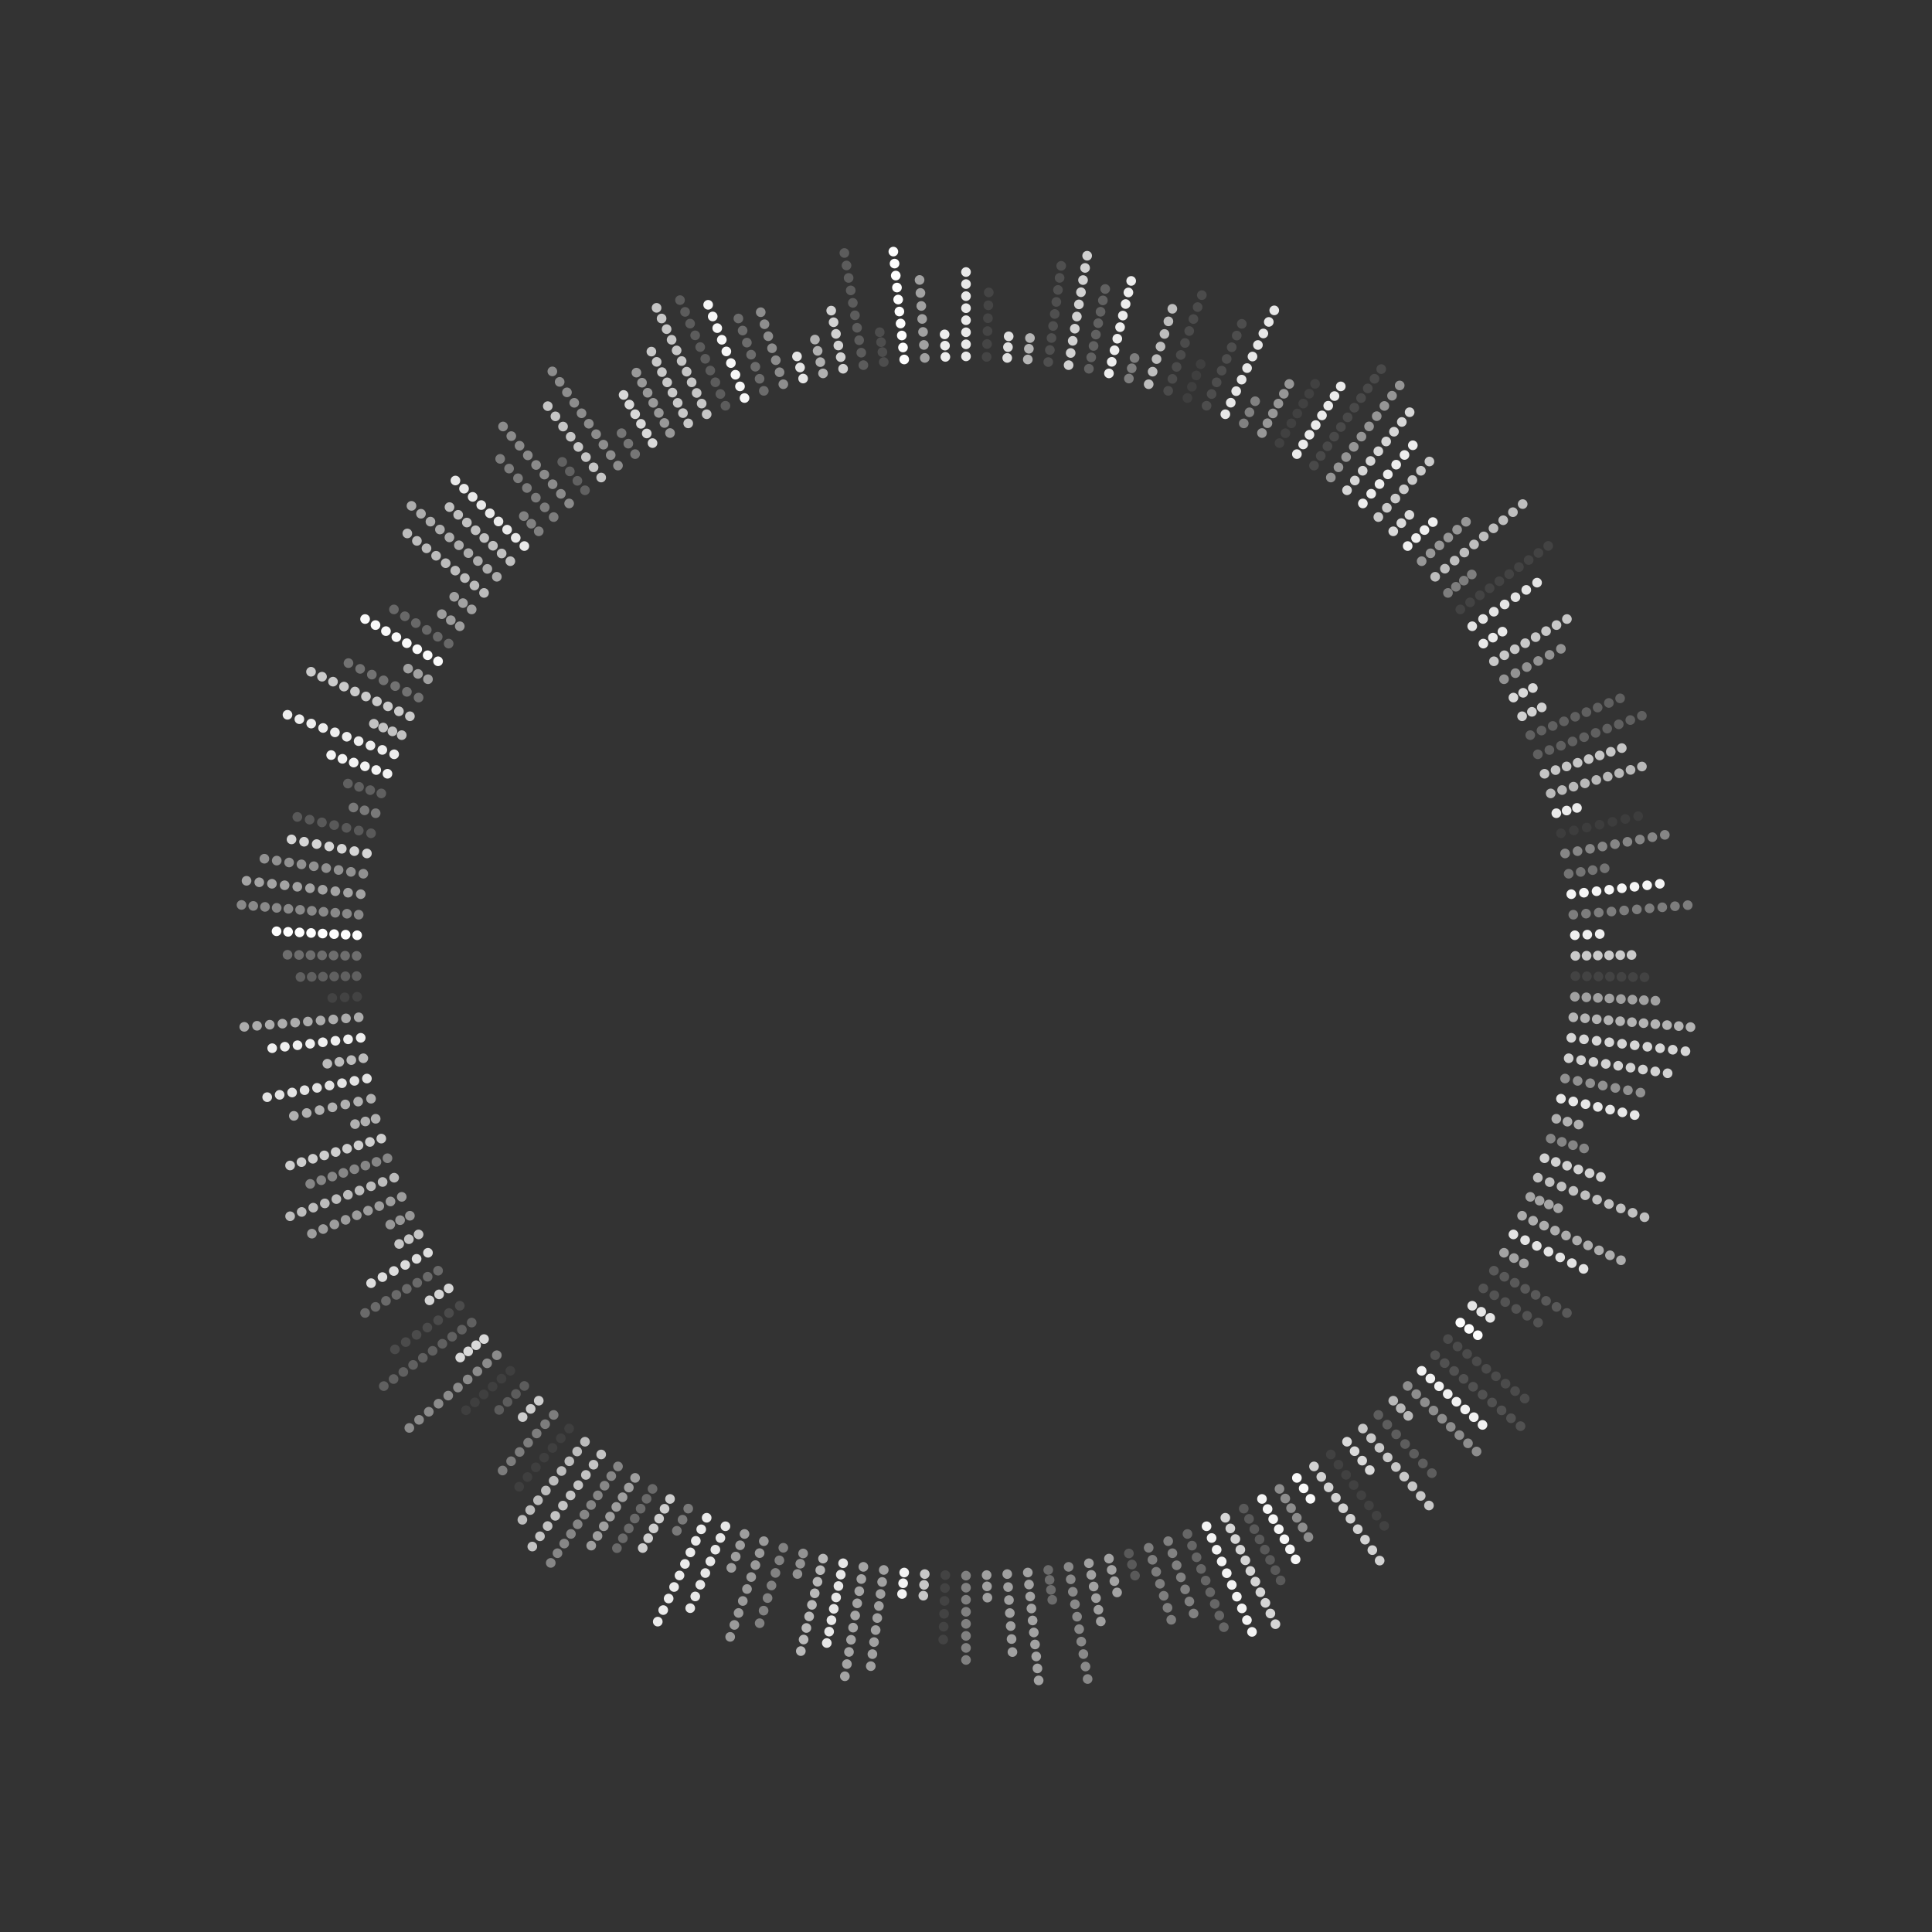 <svg id="Circular_element" data-name="Circular element" xmlns="http://www.w3.org/2000/svg" viewBox="0 0 2000 2000"><rect x="0" y="0" width="2000" height="2000" fill="#333333" stroke="none"/><defs><style>.cls-1{opacity:0.07;}.cls-103,.cls-106,.cls-108,.cls-11,.cls-110,.cls-119,.cls-127,.cls-13,.cls-131,.cls-133,.cls-138,.cls-15,.cls-155,.cls-17,.cls-180,.cls-189,.cls-19,.cls-196,.cls-199,.cls-2,.cls-209,.cls-21,.cls-212,.cls-23,.cls-243,.cls-25,.cls-27,.cls-29,.cls-3,.cls-31,.cls-33,.cls-35,.cls-37,.cls-39,.cls-41,.cls-43,.cls-45,.cls-47,.cls-49,.cls-5,.cls-51,.cls-53,.cls-55,.cls-57,.cls-59,.cls-61,.cls-63,.cls-69,.cls-7,.cls-71,.cls-75,.cls-77,.cls-80,.cls-84,.cls-87,.cls-89,.cls-9,.cls-91,.cls-93,.cls-96,.cls-99{fill:none;stroke:#fff;stroke-linecap:round;stroke-linejoin:round;stroke-width:10px;}.cls-3{stroke-dasharray:0 11.93;}.cls-4{opacity:0.9;}.cls-5{stroke-dasharray:0 11.93;}.cls-6{opacity:0.11;}.cls-7{stroke-dasharray:0 12.17;}.cls-8{opacity:0.48;}.cls-9{stroke-dasharray:0 13.22;}.cls-10{opacity:0.8;}.cls-11{stroke-dasharray:0 12.95;}.cls-12{opacity:0.91;}.cls-13{stroke-dasharray:0 13.23;}.cls-14{opacity:0.74;}.cls-15{stroke-dasharray:0 13.02;}.cls-16{opacity:0.82;}.cls-17{stroke-dasharray:0 11.89;}.cls-18{opacity:0.92;}.cls-19{stroke-dasharray:0 12;}.cls-20{opacity:0.49;}.cls-21{stroke-dasharray:0 12.28;}.cls-22{opacity:0.68;}.cls-23{stroke-dasharray:0 13.08;}.cls-24{opacity:0.37;}.cls-25{stroke-dasharray:0 10.39;}.cls-26{opacity:0.08;}.cls-27{stroke-dasharray:0 12.47;}.cls-28{opacity:0.87;}.cls-29{stroke-dasharray:0 13.48;}.cls-30{opacity:0.89;}.cls-31{stroke-dasharray:0 11.67;}.cls-32{opacity:0.73;}.cls-33{stroke-dasharray:0 12.47;}.cls-34{opacity:0.47;}.cls-35{stroke-dasharray:0 13.36;}.cls-36{opacity:0.81;}.cls-37{stroke-dasharray:0 11.2;}.cls-38{opacity:0.77;}.cls-39{stroke-dasharray:0 11.15;}.cls-40{opacity:0.22;}.cls-41{stroke-dasharray:0 12.56;}.cls-42{opacity:0.22;}.cls-43{stroke-dasharray:0 12.76;}.cls-44{opacity:0.72;}.cls-45{stroke-dasharray:0 12.04;}.cls-46{opacity:0.65;}.cls-47{stroke-dasharray:0 12.31;}.cls-48{opacity:0.9;}.cls-49{stroke-dasharray:0 11.02;}.cls-50{opacity:0.05;}.cls-51{stroke-dasharray:0 13.64;}.cls-52{opacity:0.41;}.cls-53{stroke-dasharray:0 13.13;}.cls-54{opacity:0.32;}.cls-55{stroke-dasharray:0 12.55;}.cls-56{opacity:0.95;}.cls-57{stroke-dasharray:0 13.18;}.cls-58{opacity:0.36;}.cls-59{stroke-dasharray:0 13.2;}.cls-60{opacity:0.92;}.cls-61{stroke-dasharray:0 12.9;}.cls-62{opacity:0.74;}.cls-63{stroke-dasharray:0 11.63;}.cls-64{opacity:0.5;}.cls-65{opacity:0.73;}.cls-66{opacity:0.72;}.cls-67{opacity:0.2;}.cls-68{opacity:0.96;}.cls-69{stroke-dasharray:0 12.95;}.cls-70{opacity:0.28;}.cls-71{stroke-dasharray:0 13.23;}.cls-72{opacity:0.44;}.cls-73{opacity:0.87;}.cls-74{opacity:0.61;}.cls-75{stroke-dasharray:0 12;}.cls-76{opacity:0.78;}.cls-77{stroke-dasharray:0 12.28;}.cls-78{opacity:0.2;}.cls-79{opacity:0.13;}.cls-80{stroke-dasharray:0 10.39;}.cls-81{opacity:0.99;}.cls-82{opacity:0.54;}.cls-83{opacity:0.91;}.cls-84{stroke-dasharray:0 11.67;}.cls-85{opacity:0.89;}.cls-86{opacity:0.09;}.cls-87{stroke-dasharray:0 13.36;}.cls-88{opacity:0.84;}.cls-89{stroke-dasharray:0 11.2;}.cls-90{opacity:0.64;}.cls-91{stroke-dasharray:0 11.15;}.cls-92{opacity:0.14;}.cls-93{stroke-dasharray:0 12.56;}.cls-94{opacity:0.77;}.cls-95{opacity:0.23;}.cls-96{stroke-dasharray:0 12.04;}.cls-97{opacity:0.91;}.cls-98{opacity:0.37;}.cls-99{stroke-dasharray:0 11.02;}.cls-100{opacity:0.68;}.cls-101{opacity:0.12;}.cls-102{opacity:0.06;}.cls-103{stroke-dasharray:0 12.55;}.cls-104{opacity:0.13;}.cls-105{opacity:0.88;}.cls-106{stroke-dasharray:0 13.2;}.cls-107{opacity:0.38;}.cls-108{stroke-dasharray:0 12.9;}.cls-109{opacity:0.49;}.cls-110{stroke-dasharray:0 11.63;}.cls-111{opacity:0.29;}.cls-112{opacity:0.99;}.cls-113{opacity:0.42;}.cls-114{opacity:0.55;}.cls-115{opacity:0.46;}.cls-116{opacity:0.79;}.cls-117{opacity:0.19;}.cls-118{opacity:0.34;}.cls-119{stroke-dasharray:0 11.89;}.cls-120{opacity:0.22;}.cls-121{opacity:0.94;}.cls-122{opacity:0.91;}.cls-123{opacity:0.7;}.cls-124{opacity:0.74;}.cls-125{opacity:0.31;}.cls-126{opacity:0.54;}.cls-127{stroke-dasharray:0 11.67;}.cls-128{opacity:0.97;}.cls-129{opacity:0.26;}.cls-130{opacity:0.52;}.cls-131{stroke-dasharray:0 11.2;}.cls-132{opacity:0.54;}.cls-133{stroke-dasharray:0 11.15;}.cls-134{opacity:0.67;}.cls-135{opacity:0.6;}.cls-136{opacity:0.69;}.cls-137{opacity:0.89;}.cls-138{stroke-dasharray:0 12.31;}.cls-139{opacity:0.38;}.cls-140{opacity:0.36;}.cls-141{opacity:0.43;}.cls-142{opacity:0.23;}.cls-143{opacity:0.72;}.cls-144{opacity:0.44;}.cls-145{opacity:0.33;}.cls-146{opacity:0.81;}.cls-147{opacity:0.27;}.cls-148{opacity:0.53;}.cls-149{opacity:0.41;}.cls-150{opacity:0.71;}.cls-151{opacity:0.67;}.cls-152{opacity:0.06;}.cls-153{opacity:0.36;}.cls-154{opacity:0.75;}.cls-155{stroke-dasharray:0 11.89;}.cls-156{opacity:0.2;}.cls-157{opacity:0.06;}.cls-158{opacity:0.43;}.cls-159{opacity:0.81;}.cls-160{opacity:0.22;}.cls-161{opacity:0.12;}.cls-162{opacity:0.79;}.cls-163{opacity:0.27;}.cls-164{opacity:0.83;}.cls-165{opacity:0.72;}.cls-166{opacity:0.49;}.cls-167{opacity:0.52;}.cls-168{opacity:0.67;}.cls-169{opacity:0.41;}.cls-170{opacity:0.76;}.cls-171{opacity:0.62;}.cls-172{opacity:0.62;}.cls-173{opacity:0.86;}.cls-174{opacity:0.67;}.cls-175{opacity:0.92;}.cls-176{opacity:0.59;}.cls-177{opacity:0.08;}.cls-178{opacity:0.22;}.cls-179{opacity:0.95;}.cls-180{stroke-dasharray:0 11.93;}.cls-181{opacity:0.19;}.cls-182{opacity:0.79;}.cls-183{opacity:0.94;}.cls-184{opacity:0.25;}.cls-185{opacity:0.38;}.cls-186{opacity:0.37;}.cls-187{opacity:0.19;}.cls-188{opacity:0.55;}.cls-189{stroke-dasharray:0 12;}.cls-190{opacity:0.54;}.cls-191{opacity:0.42;}.cls-192{opacity:0.28;}.cls-193{opacity:0.55;}.cls-194{opacity:0.54;}.cls-195{opacity:0.54;}.cls-196{stroke-dasharray:0 11.67;}.cls-197{opacity:0.38;}.cls-198{opacity:0.08;}.cls-199{stroke-dasharray:0 13.36;}.cls-200{opacity:0.73;}.cls-201{opacity:0.94;}.cls-202{opacity:0.54;}.cls-203{opacity:0.56;}.cls-204{opacity:0.88;}.cls-205{opacity:0.66;}.cls-206{opacity:0.47;}.cls-207{opacity:0.39;}.cls-208{opacity:0.51;}.cls-209{stroke-dasharray:0 13.13;}.cls-210{opacity:0.53;}.cls-211{opacity:0.88;}.cls-212{stroke-dasharray:0 13.18;}.cls-213{opacity:0.9;}.cls-214{opacity:0.35;}.cls-215{opacity:0.76;}.cls-216{opacity:0.08;}.cls-217{opacity:0.54;}.cls-218{opacity:0.63;}.cls-219{opacity:0.8;}.cls-220{opacity:0.78;}.cls-221{opacity:0.46;}.cls-222{opacity:0.88;}.cls-223{opacity:0.62;}.cls-224{opacity:0.4;}.cls-225{opacity:0.77;}.cls-226{opacity:0.69;}.cls-227{opacity:0.56;}.cls-228{opacity:0.6;}.cls-229{opacity:0.86;}.cls-230{opacity:0.55;}.cls-231{opacity:0.19;}.cls-232{opacity:0.16;}.cls-233{opacity:0.87;}.cls-234{opacity:0.99;}.cls-235{opacity:0.12;}.cls-236{opacity:0.15;}.cls-237{opacity:0.93;}.cls-238{opacity:0.44;}.cls-239{opacity:0.65;}.cls-240{opacity:0.21;}.cls-241{opacity:0.73;}.cls-242{opacity:0.82;}.cls-243{stroke-dasharray:0 12.55;}.cls-244{opacity:0.07;}.cls-245{opacity:0.78;}.cls-246{opacity:0.97;}.cls-247{opacity:0.44;}</style></defs><g class="cls-1"><line class="cls-2" x1="1324.51" y1="458.69" x2="1324.51" y2="458.69"/><line class="cls-3" x1="1330.65" y1="448.47" x2="1358.3" y2="402.46"/><line class="cls-2" x1="1361.37" y1="397.35" x2="1361.37" y2="397.35"/></g><g class="cls-4"><line class="cls-2" x1="1342.54" y1="470.09" x2="1342.54" y2="470.09"/><line class="cls-5" x1="1349.03" y1="460.07" x2="1384.71" y2="405"/><line class="cls-2" x1="1387.96" y1="399.99" x2="1387.96" y2="399.99"/></g><g class="cls-6"><line class="cls-2" x1="1360.26" y1="481.97" x2="1360.26" y2="481.97"/><line class="cls-7" x1="1367.22" y1="471.98" x2="1426.38" y2="387.09"/><line class="cls-2" x1="1429.86" y1="382.09" x2="1429.86" y2="382.09"/></g><g class="cls-8"><line class="cls-2" x1="1377.66" y1="494.33" x2="1377.66" y2="494.33"/><line class="cls-9" x1="1385.58" y1="483.74" x2="1445" y2="404.32"/><line class="cls-2" x1="1448.96" y1="399.02" x2="1448.96" y2="399.02"/></g><g class="cls-10"><line class="cls-2" x1="1394.43" y1="507.53" x2="1394.43" y2="507.53"/><line class="cls-11" x1="1402.53" y1="497.42" x2="1455.19" y2="431.77"/><line class="cls-2" x1="1459.24" y1="426.72" x2="1459.24" y2="426.72"/></g><g class="cls-12"><line class="cls-2" x1="1410.83" y1="521.17" x2="1410.83" y2="521.17"/><line class="cls-13" x1="1419.45" y1="511.14" x2="1458.24" y2="465.97"/><line class="cls-2" x1="1462.55" y1="460.96" x2="1462.55" y2="460.96"/></g><g class="cls-14"><line class="cls-2" x1="1426.86" y1="535.27" x2="1426.86" y2="535.27"/><line class="cls-15" x1="1435.67" y1="525.68" x2="1475.32" y2="482.54"/><line class="cls-2" x1="1479.72" y1="477.74" x2="1479.72" y2="477.74"/></g><g class="cls-16"><line class="cls-2" x1="1442.3" y1="550" x2="1442.3" y2="550"/><line class="cls-17" x1="1450.64" y1="541.52" x2="1454.81" y2="537.28"/><line class="cls-2" x1="1458.98" y1="533.04" x2="1458.98" y2="533.04"/></g><g class="cls-18"><line class="cls-2" x1="1457.21" y1="565.27" x2="1457.21" y2="565.27"/><line class="cls-19" x1="1465.91" y1="557" x2="1478.95" y2="544.59"/><line class="cls-2" x1="1483.3" y1="540.45" x2="1483.3" y2="540.45"/></g><g class="cls-20"><line class="cls-2" x1="1471.7" y1="580.94" x2="1471.7" y2="580.94"/><line class="cls-21" x1="1480.88" y1="572.78" x2="1513.01" y2="544.21"/><line class="cls-2" x1="1517.6" y1="540.13" x2="1517.6" y2="540.13"/></g><g class="cls-22"><line class="cls-2" x1="1485.68" y1="597.07" x2="1485.68" y2="597.07"/><line class="cls-23" x1="1495.75" y1="588.71" x2="1571.24" y2="526"/><line class="cls-2" x1="1576.27" y1="521.82" x2="1576.27" y2="521.82"/></g><g class="cls-24"><line class="cls-2" x1="1498.93" y1="613.79" x2="1498.93" y2="613.79"/><line class="cls-25" x1="1507.15" y1="607.43" x2="1519.47" y2="597.87"/><line class="cls-2" x1="1523.58" y1="594.69" x2="1523.58" y2="594.69"/></g><g class="cls-26"><line class="cls-2" x1="1511.72" y1="630.87" x2="1511.72" y2="630.87"/><line class="cls-27" x1="1521.83" y1="623.56" x2="1597.64" y2="568.77"/><line class="cls-2" x1="1602.7" y1="565.12" x2="1602.7" y2="565.12"/></g><g class="cls-28"><line class="cls-2" x1="1524.05" y1="648.29" x2="1524.05" y2="648.29"/><line class="cls-29" x1="1535.24" y1="640.76" x2="1585.57" y2="606.91"/><line class="cls-2" x1="1591.17" y1="603.15" x2="1591.17" y2="603.15"/></g><g class="cls-30"><line class="cls-2" x1="1535.55" y1="666.25" x2="1535.55" y2="666.25"/><line class="cls-31" x1="1545.45" y1="660.07" x2="1550.4" y2="656.98"/><line class="cls-2" x1="1555.35" y1="653.89" x2="1555.35" y2="653.89"/></g><g class="cls-32"><line class="cls-2" x1="1546.51" y1="684.55" x2="1546.51" y2="684.55"/><line class="cls-33" x1="1557.3" y1="678.31" x2="1616.68" y2="643.96"/><line class="cls-2" x1="1622.07" y1="640.83" x2="1622.07" y2="640.83"/></g><g class="cls-34"><line class="cls-2" x1="1556.96" y1="703.14" x2="1556.96" y2="703.14"/><line class="cls-35" x1="1568.74" y1="696.85" x2="1609.97" y2="674.82"/><line class="cls-2" x1="1615.86" y1="671.67" x2="1615.86" y2="671.67"/></g><g class="cls-36"><line class="cls-2" x1="1566.68" y1="722.13" x2="1566.68" y2="722.13"/><line class="cls-37" x1="1576.73" y1="717.18" x2="1581.76" y2="714.71"/><line class="cls-2" x1="1586.79" y1="712.24" x2="1586.79" y2="712.24"/></g><g class="cls-38"><line class="cls-2" x1="1575.67" y1="741.46" x2="1575.67" y2="741.46"/><line class="cls-39" x1="1585.84" y1="736.88" x2="1590.93" y2="734.59"/><line class="cls-2" x1="1596.01" y1="732.3" x2="1596.01" y2="732.3"/></g><g class="cls-40"><line class="cls-2" x1="1584.13" y1="761.02" x2="1584.13" y2="761.02"/><line class="cls-41" x1="1595.76" y1="756.26" x2="1671.31" y2="725.31"/><line class="cls-2" x1="1677.12" y1="722.93" x2="1677.12" y2="722.93"/></g><g class="cls-42"><line class="cls-2" x1="1591.96" y1="780.85" x2="1591.96" y2="780.85"/><line class="cls-43" x1="1603.93" y1="776.41" x2="1693.69" y2="743.17"/><line class="cls-2" x1="1699.67" y1="740.95" x2="1699.67" y2="740.95"/></g><g class="cls-44"><line class="cls-2" x1="1598.89" y1="801" x2="1598.89" y2="801"/><line class="cls-45" x1="1610.31" y1="797.21" x2="1673.16" y2="776.34"/><line class="cls-2" x1="1678.87" y1="774.44" x2="1678.87" y2="774.44"/></g><g class="cls-46"><line class="cls-2" x1="1605.28" y1="821.33" x2="1605.28" y2="821.33"/><line class="cls-47" x1="1617.08" y1="817.86" x2="1693.8" y2="795.25"/><line class="cls-2" x1="1699.71" y1="793.51" x2="1699.71" y2="793.51"/></g><g class="cls-48"><line class="cls-2" x1="1611.12" y1="841.84" x2="1611.12" y2="841.84"/><line class="cls-49" x1="1621.79" y1="839.08" x2="1627.13" y2="837.71"/><line class="cls-2" x1="1632.46" y1="836.33" x2="1632.46" y2="836.33"/></g><g class="cls-50"><line class="cls-2" x1="1615.91" y1="862.61" x2="1615.91" y2="862.61"/><line class="cls-51" x1="1629.23" y1="859.65" x2="1689.14" y2="846.35"/><line class="cls-2" x1="1695.8" y1="844.87" x2="1695.8" y2="844.87"/></g><g class="cls-52"><line class="cls-2" x1="1620.17" y1="883.49" x2="1620.17" y2="883.49"/><line class="cls-53" x1="1633.08" y1="881.09" x2="1716.96" y2="865.43"/><line class="cls-2" x1="1723.41" y1="864.23" x2="1723.41" y2="864.23"/></g><g class="cls-54"><line class="cls-2" x1="1623.9" y1="904.49" x2="1623.9" y2="904.49"/><line class="cls-55" x1="1636.31" y1="902.61" x2="1654.92" y2="899.78"/><line class="cls-2" x1="1661.13" y1="898.84" x2="1661.13" y2="898.84"/></g><g class="cls-56"><line class="cls-2" x1="1626.58" y1="925.66" x2="1626.58" y2="925.66"/><line class="cls-57" x1="1639.67" y1="924.12" x2="1711.69" y2="915.67"/><line class="cls-2" x1="1718.24" y1="914.9" x2="1718.24" y2="914.9"/></g><g class="cls-58"><line class="cls-2" x1="1628.69" y1="946.89" x2="1628.69" y2="946.89"/><line class="cls-59" x1="1641.85" y1="945.79" x2="1740.54" y2="937.57"/><line class="cls-2" x1="1747.12" y1="937.02" x2="1747.12" y2="937.02"/></g><g class="cls-60"><line class="cls-2" x1="1630.29" y1="968.18" x2="1630.29" y2="968.18"/><line class="cls-61" x1="1643.17" y1="967.54" x2="1649.62" y2="967.22"/><line class="cls-2" x1="1656.06" y1="966.9" x2="1656.06" y2="966.9"/></g><g class="cls-62"><line class="cls-2" x1="1630.81" y1="989.54" x2="1630.81" y2="989.54"/><line class="cls-63" x1="1642.44" y1="989.35" x2="1683.14" y2="988.68"/><line class="cls-2" x1="1688.96" y1="988.59" x2="1688.96" y2="988.59"/></g><g class="cls-64"><line class="cls-2" x1="693.61" y1="448.28" x2="693.61" y2="448.28"/><line class="cls-3" x1="687.81" y1="437.86" x2="661.7" y2="390.96"/><line class="cls-2" x1="658.8" y1="385.75" x2="658.8" y2="385.75"/></g><g class="cls-65"><line class="cls-2" x1="712.45" y1="438.29" x2="712.45" y2="438.29"/><line class="cls-5" x1="707" y1="427.67" x2="677.04" y2="369.28"/><line class="cls-2" x1="674.32" y1="363.97" x2="674.32" y2="363.97"/></g><g class="cls-66"><line class="cls-2" x1="731.54" y1="428.81" x2="731.54" y2="428.81"/><line class="cls-7" x1="726.36" y1="417.79" x2="682.28" y2="324.18"/><line class="cls-2" x1="679.68" y1="318.67" x2="679.68" y2="318.67"/></g><g class="cls-67"><line class="cls-2" x1="750.97" y1="420.02" x2="750.97" y2="420.02"/><line class="cls-9" x1="745.75" y1="407.87" x2="706.56" y2="316.75"/><line class="cls-2" x1="703.95" y1="310.68" x2="703.95" y2="310.68"/></g><g class="cls-68"><line class="cls-2" x1="770.73" y1="412.04" x2="770.73" y2="412.04"/><line class="cls-69" x1="766.03" y1="399.98" x2="735.43" y2="321.57"/><line class="cls-2" x1="733.08" y1="315.54" x2="733.08" y2="315.54"/></g><g class="cls-70"><line class="cls-2" x1="790.7" y1="404.59" x2="790.7" y2="404.59"/><line class="cls-71" x1="786.32" y1="392.11" x2="766.57" y2="335.95"/><line class="cls-2" x1="764.38" y1="329.7" x2="764.38" y2="329.7"/></g><g class="cls-72"><line class="cls-2" x1="810.89" y1="397.75" x2="810.89" y2="397.75"/><line class="cls-15" x1="806.99" y1="385.33" x2="789.46" y2="329.42"/><line class="cls-2" x1="787.51" y1="323.2" x2="787.51" y2="323.2"/></g><g class="cls-73"><line class="cls-2" x1="831.38" y1="391.87" x2="831.38" y2="391.87"/><line class="cls-17" x1="828.21" y1="380.41" x2="826.63" y2="374.68"/><line class="cls-2" x1="825.04" y1="368.95" x2="825.04" y2="368.95"/></g><g class="cls-74"><line class="cls-2" x1="852.01" y1="386.53" x2="852.01" y2="386.53"/><line class="cls-75" x1="849.21" y1="374.86" x2="845" y2="357.36"/><line class="cls-2" x1="843.6" y1="351.52" x2="843.6" y2="351.52"/></g><g class="cls-76"><line class="cls-2" x1="872.78" y1="381.72" x2="872.78" y2="381.72"/><line class="cls-77" x1="870.32" y1="369.69" x2="861.7" y2="327.56"/><line class="cls-2" x1="860.47" y1="321.55" x2="860.47" y2="321.55"/></g><g class="cls-78"><line class="cls-2" x1="893.78" y1="377.99" x2="893.78" y2="377.99"/><line class="cls-23" x1="891.59" y1="365.09" x2="875.2" y2="268.33"/><line class="cls-2" x1="874.1" y1="261.88" x2="874.1" y2="261.88"/></g><g class="cls-79"><line class="cls-2" x1="914.86" y1="374.79" x2="914.86" y2="374.79"/><line class="cls-80" x1="913.47" y1="364.49" x2="911.39" y2="349.04"/><line class="cls-2" x1="910.69" y1="343.89" x2="910.69" y2="343.89"/></g><g class="cls-81"><line class="cls-2" x1="936.03" y1="372.12" x2="936.03" y2="372.12"/><line class="cls-27" x1="934.78" y1="359.71" x2="925.42" y2="266.64"/><line class="cls-2" x1="924.8" y1="260.44" x2="924.8" y2="260.44"/></g><g class="cls-82"><line class="cls-2" x1="957.31" y1="370.52" x2="957.31" y2="370.52"/><line class="cls-29" x1="956.42" y1="357.07" x2="952.38" y2="296.54"/><line class="cls-2" x1="951.93" y1="289.81" x2="951.93" y2="289.81"/></g><g class="cls-83"><line class="cls-2" x1="978.64" y1="369.46" x2="978.64" y2="369.46"/><line class="cls-84" x1="978.25" y1="357.8" x2="978.06" y2="351.97"/><line class="cls-2" x1="977.86" y1="346.14" x2="977.86" y2="346.14"/></g><g class="cls-85"><line class="cls-2" x1="1000" y1="368.91" x2="1000" y2="368.91"/><line class="cls-33" x1="1000" y1="356.43" x2="1000" y2="287.84"/><line class="cls-2" x1="1000" y1="281.6" x2="1000" y2="281.6"/></g><g class="cls-86"><line class="cls-2" x1="1021.36" y1="369.46" x2="1021.36" y2="369.46"/><line class="cls-87" x1="1021.8" y1="356.11" x2="1023.36" y2="309.39"/><line class="cls-2" x1="1023.58" y1="302.71" x2="1023.58" y2="302.71"/></g><g class="cls-88"><line class="cls-2" x1="1042.69" y1="370.52" x2="1042.69" y2="370.52"/><line class="cls-89" x1="1043.43" y1="359.34" x2="1043.8" y2="353.75"/><line class="cls-2" x1="1044.18" y1="348.16" x2="1044.18" y2="348.16"/></g><g class="cls-90"><line class="cls-2" x1="1063.97" y1="372.12" x2="1063.97" y2="372.12"/><line class="cls-91" x1="1065.09" y1="361.02" x2="1065.65" y2="355.47"/><line class="cls-2" x1="1066.21" y1="349.92" x2="1066.21" y2="349.92"/></g><g class="cls-92"><line class="cls-2" x1="1085.14" y1="374.79" x2="1085.14" y2="374.79"/><line class="cls-93" x1="1086.82" y1="362.35" x2="1097.73" y2="281.43"/><line class="cls-2" x1="1098.57" y1="275.21" x2="1098.57" y2="275.21"/></g><g class="cls-94"><line class="cls-2" x1="1106.22" y1="377.99" x2="1106.22" y2="377.99"/><line class="cls-43" x1="1108.35" y1="365.41" x2="1124.35" y2="271.03"/><line class="cls-2" x1="1125.41" y1="264.74" x2="1125.41" y2="264.74"/></g><g class="cls-95"><line class="cls-2" x1="1127.22" y1="381.72" x2="1127.22" y2="381.72"/><line class="cls-96" x1="1129.63" y1="369.93" x2="1142.9" y2="305.05"/><line class="cls-2" x1="1144.11" y1="299.16" x2="1144.11" y2="299.16"/></g><g class="cls-97"><line class="cls-2" x1="1147.99" y1="386.53" x2="1147.99" y2="386.53"/><line class="cls-47" x1="1150.86" y1="374.57" x2="1169.55" y2="296.8"/><line class="cls-2" x1="1170.99" y1="290.81" x2="1170.99" y2="290.81"/></g><g class="cls-98"><line class="cls-2" x1="1168.62" y1="391.87" x2="1168.62" y2="391.87"/><line class="cls-99" x1="1171.56" y1="381.25" x2="1173.03" y2="375.93"/><line class="cls-2" x1="1174.5" y1="370.62" x2="1174.5" y2="370.62"/></g><g class="cls-100"><line class="cls-2" x1="1189.11" y1="397.75" x2="1189.11" y2="397.75"/><line class="cls-51" x1="1193.19" y1="384.74" x2="1211.56" y2="326.18"/><line class="cls-2" x1="1213.6" y1="319.67" x2="1213.6" y2="319.67"/></g><g class="cls-101"><line class="cls-2" x1="1209.3" y1="404.59" x2="1209.3" y2="404.59"/><line class="cls-53" x1="1213.65" y1="392.21" x2="1241.95" y2="311.71"/><line class="cls-2" x1="1244.12" y1="305.52" x2="1244.12" y2="305.52"/></g><g class="cls-102"><line class="cls-2" x1="1229.27" y1="412.04" x2="1229.27" y2="412.04"/><line class="cls-103" x1="1233.83" y1="400.35" x2="1240.67" y2="382.81"/><line class="cls-2" x1="1242.95" y1="376.97" x2="1242.95" y2="376.97"/></g><g class="cls-104"><line class="cls-2" x1="1249.03" y1="420.02" x2="1249.03" y2="420.02"/><line class="cls-57" x1="1254.24" y1="407.91" x2="1282.88" y2="341.29"/><line class="cls-2" x1="1285.49" y1="335.24" x2="1285.49" y2="335.24"/></g><g class="cls-105"><line class="cls-2" x1="1268.46" y1="428.81" x2="1268.46" y2="428.81"/><line class="cls-106" x1="1274.08" y1="416.86" x2="1316.27" y2="327.26"/><line class="cls-2" x1="1319.09" y1="321.29" x2="1319.09" y2="321.29"/></g><g class="cls-107"><line class="cls-2" x1="1287.55" y1="438.29" x2="1287.55" y2="438.29"/><line class="cls-108" x1="1293.44" y1="426.81" x2="1296.39" y2="421.07"/><line class="cls-2" x1="1299.33" y1="415.33" x2="1299.33" y2="415.33"/></g><g class="cls-109"><line class="cls-2" x1="1306.39" y1="448.28" x2="1306.39" y2="448.28"/><line class="cls-110" x1="1312.05" y1="438.12" x2="1331.84" y2="402.55"/><line class="cls-2" x1="1334.67" y1="397.47" x2="1334.67" y2="397.47"/></g><g class="cls-111"><line class="cls-2" x1="369.19" y1="989.54" x2="369.19" y2="989.54"/><line class="cls-3" x1="357.26" y1="989.34" x2="303.59" y2="988.47"/><line class="cls-2" x1="297.63" y1="988.37" x2="297.63" y2="988.37"/></g><g class="cls-112"><line class="cls-2" x1="369.71" y1="968.18" x2="369.71" y2="968.18"/><line class="cls-5" x1="357.79" y1="967.58" x2="292.25" y2="964.33"/><line class="cls-2" x1="286.29" y1="964.04" x2="286.29" y2="964.04"/></g><g class="cls-113"><line class="cls-2" x1="371.31" y1="946.89" x2="371.31" y2="946.89"/><line class="cls-7" x1="359.18" y1="945.88" x2="256.07" y2="937.29"/><line class="cls-2" x1="250" y1="936.78" x2="250" y2="936.78"/></g><g class="cls-114"><line class="cls-2" x1="373.42" y1="925.66" x2="373.42" y2="925.66"/><line class="cls-9" x1="360.29" y1="924.12" x2="261.78" y2="912.56"/><line class="cls-2" x1="255.21" y1="911.79" x2="255.21" y2="911.79"/></g><g class="cls-115"><line class="cls-2" x1="376.1" y1="904.49" x2="376.1" y2="904.49"/><line class="cls-11" x1="363.29" y1="902.55" x2="280.08" y2="889.92"/><line class="cls-2" x1="273.68" y1="888.95" x2="273.68" y2="888.95"/></g><g class="cls-116"><line class="cls-2" x1="379.83" y1="883.49" x2="379.83" y2="883.49"/><line class="cls-71" x1="366.82" y1="881.07" x2="308.29" y2="870.15"/><line class="cls-2" x1="301.79" y1="868.93" x2="301.79" y2="868.93"/></g><g class="cls-117"><line class="cls-2" x1="384.09" y1="862.61" x2="384.09" y2="862.61"/><line class="cls-15" x1="371.37" y1="859.79" x2="314.17" y2="847.09"/><line class="cls-2" x1="307.81" y1="845.68" x2="307.81" y2="845.68"/></g><g class="cls-118"><line class="cls-2" x1="388.88" y1="841.84" x2="388.88" y2="841.84"/><line class="cls-119" x1="377.37" y1="838.87" x2="371.61" y2="837.38"/><line class="cls-2" x1="365.86" y1="835.9" x2="365.86" y2="835.9"/></g><g class="cls-120"><line class="cls-2" x1="394.72" y1="821.33" x2="394.72" y2="821.33"/><line class="cls-75" x1="383.21" y1="817.94" x2="365.94" y2="812.85"/><line class="cls-2" x1="360.18" y1="811.16" x2="360.18" y2="811.16"/></g><g class="cls-121"><line class="cls-2" x1="401.11" y1="801" x2="401.11" y2="801"/><line class="cls-77" x1="389.45" y1="797.13" x2="348.65" y2="783.58"/><line class="cls-2" x1="342.82" y1="781.65" x2="342.82" y2="781.65"/></g><g class="cls-122"><line class="cls-2" x1="408.04" y1="780.85" x2="408.04" y2="780.85"/><line class="cls-23" x1="395.77" y1="776.3" x2="303.74" y2="742.22"/><line class="cls-2" x1="297.61" y1="739.95" x2="297.61" y2="739.95"/></g><g class="cls-123"><line class="cls-2" x1="415.87" y1="761.02" x2="415.87" y2="761.02"/><line class="cls-80" x1="406.25" y1="757.08" x2="391.82" y2="751.17"/><line class="cls-2" x1="387.01" y1="749.2" x2="387.01" y2="749.2"/></g><g class="cls-124"><line class="cls-2" x1="424.33" y1="741.46" x2="424.33" y2="741.46"/><line class="cls-27" x1="412.96" y1="736.34" x2="327.65" y2="697.96"/><line class="cls-2" x1="321.97" y1="695.4" x2="321.97" y2="695.4"/></g><g class="cls-125"><line class="cls-2" x1="433.32" y1="722.13" x2="433.32" y2="722.13"/><line class="cls-29" x1="421.22" y1="716.18" x2="366.78" y2="689.43"/><line class="cls-2" x1="360.73" y1="686.45" x2="360.73" y2="686.45"/></g><g class="cls-126"><line class="cls-2" x1="443.04" y1="703.14" x2="443.04" y2="703.14"/><line class="cls-127" x1="432.75" y1="697.64" x2="427.6" y2="694.9"/><line class="cls-2" x1="422.46" y1="692.15" x2="422.46" y2="692.15"/></g><g class="cls-128"><line class="cls-2" x1="453.49" y1="684.55" x2="453.49" y2="684.55"/><line class="cls-33" x1="442.7" y1="678.31" x2="383.32" y2="643.96"/><line class="cls-2" x1="377.93" y1="640.83" x2="377.93" y2="640.83"/></g><g class="cls-129"><line class="cls-2" x1="464.45" y1="666.25" x2="464.45" y2="666.25"/><line class="cls-87" x1="453.12" y1="659.18" x2="413.47" y2="634.41"/><line class="cls-2" x1="407.8" y1="630.87" x2="407.8" y2="630.87"/></g><g class="cls-130"><line class="cls-2" x1="475.95" y1="648.29" x2="475.95" y2="648.29"/><line class="cls-131" x1="466.66" y1="642.04" x2="462.01" y2="638.91"/><line class="cls-2" x1="457.36" y1="635.78" x2="457.36" y2="635.78"/></g><g class="cls-132"><line class="cls-2" x1="488.28" y1="630.87" x2="488.28" y2="630.87"/><line class="cls-133" x1="479.24" y1="624.34" x2="474.72" y2="621.07"/><line class="cls-2" x1="470.2" y1="617.8" x2="470.2" y2="617.8"/></g><g class="cls-134"><line class="cls-2" x1="501.07" y1="613.79" x2="501.07" y2="613.79"/><line class="cls-93" x1="491.14" y1="606.1" x2="426.61" y2="556.07"/><line class="cls-2" x1="421.65" y1="552.22" x2="421.65" y2="552.22"/></g><g class="cls-135"><line class="cls-2" x1="514.32" y1="597.07" x2="514.32" y2="597.07"/><line class="cls-43" x1="504.5" y1="588.91" x2="430.87" y2="527.75"/><line class="cls-2" x1="425.96" y1="523.67" x2="425.96" y2="523.67"/></g><g class="cls-136"><line class="cls-2" x1="528.3" y1="580.94" x2="528.3" y2="580.94"/><line class="cls-96" x1="519.3" y1="572.94" x2="469.82" y2="528.94"/><line class="cls-2" x1="465.32" y1="524.94" x2="465.32" y2="524.94"/></g><g class="cls-137"><line class="cls-2" x1="542.79" y1="565.27" x2="542.79" y2="565.27"/><line class="cls-138" x1="533.87" y1="556.79" x2="475.92" y2="501.66"/><line class="cls-2" x1="471.46" y1="497.42" x2="471.46" y2="497.42"/></g><g class="cls-139"><line class="cls-2" x1="557.7" y1="550" x2="557.7" y2="550"/><line class="cls-99" x1="549.97" y1="542.14" x2="546.11" y2="538.21"/><line class="cls-2" x1="542.24" y1="534.28" x2="542.24" y2="534.28"/></g><g class="cls-140"><line class="cls-2" x1="573.14" y1="535.27" x2="573.14" y2="535.27"/><line class="cls-51" x1="563.92" y1="525.23" x2="522.39" y2="480.04"/><line class="cls-2" x1="517.77" y1="475.02" x2="517.77" y2="475.02"/></g><g class="cls-141"><line class="cls-2" x1="589.17" y1="521.17" x2="589.17" y2="521.17"/><line class="cls-53" x1="580.62" y1="511.22" x2="525.02" y2="446.48"/><line class="cls-2" x1="520.75" y1="441.5" x2="520.75" y2="441.5"/></g><g class="cls-142"><line class="cls-2" x1="605.57" y1="507.53" x2="605.57" y2="507.53"/><line class="cls-103" x1="597.72" y1="497.73" x2="585.94" y2="483.05"/><line class="cls-2" x1="582.02" y1="478.15" x2="582.02" y2="478.15"/></g><g class="cls-143"><line class="cls-2" x1="622.34" y1="494.33" x2="622.34" y2="494.33"/><line class="cls-57" x1="614.45" y1="483.77" x2="571.01" y2="425.71"/><line class="cls-2" x1="567.06" y1="420.43" x2="567.06" y2="420.43"/></g><g class="cls-144"><line class="cls-2" x1="639.74" y1="481.97" x2="639.74" y2="481.97"/><line class="cls-59" x1="632.19" y1="471.13" x2="575.57" y2="389.88"/><line class="cls-2" x1="571.79" y1="384.46" x2="571.79" y2="384.46"/></g><g class="cls-145"><line class="cls-2" x1="657.46" y1="470.09" x2="657.46" y2="470.09"/><line class="cls-61" x1="650.44" y1="459.26" x2="646.94" y2="453.85"/><line class="cls-2" x1="643.43" y1="448.43" x2="643.43" y2="448.43"/></g><g class="cls-146"><line class="cls-2" x1="675.49" y1="458.69" x2="675.49" y2="458.69"/><line class="cls-110" x1="669.5" y1="448.72" x2="648.53" y2="413.83"/><line class="cls-2" x1="645.54" y1="408.85" x2="645.54" y2="408.85"/></g><g class="cls-147"><line class="cls-2" x1="675.49" y1="1541.31" x2="675.49" y2="1541.31"/><line class="cls-3" x1="669.35" y1="1551.53" x2="641.7" y2="1597.54"/><line class="cls-2" x1="638.63" y1="1602.65" x2="638.63" y2="1602.65"/></g><g class="cls-148"><line class="cls-2" x1="657.46" y1="1529.91" x2="657.46" y2="1529.91"/><line class="cls-5" x1="650.97" y1="1539.92" x2="615.29" y2="1595"/><line class="cls-2" x1="612.04" y1="1600.01" x2="612.04" y2="1600.01"/></g><g class="cls-149"><line class="cls-2" x1="639.74" y1="1518.03" x2="639.74" y2="1518.03"/><line class="cls-7" x1="632.78" y1="1528.02" x2="573.62" y2="1612.91"/><line class="cls-2" x1="570.14" y1="1617.91" x2="570.14" y2="1617.91"/></g><g class="cls-150"><line class="cls-2" x1="622.34" y1="1505.67" x2="622.34" y2="1505.67"/><line class="cls-9" x1="614.42" y1="1516.26" x2="555" y2="1595.68"/><line class="cls-2" x1="551.04" y1="1600.98" x2="551.04" y2="1600.98"/></g><g class="cls-151"><line class="cls-2" x1="605.57" y1="1492.47" x2="605.57" y2="1492.47"/><line class="cls-69" x1="597.47" y1="1502.58" x2="544.81" y2="1568.23"/><line class="cls-2" x1="540.76" y1="1573.28" x2="540.76" y2="1573.28"/></g><g class="cls-152"><line class="cls-2" x1="589.17" y1="1478.83" x2="589.17" y2="1478.83"/><line class="cls-13" x1="580.55" y1="1488.86" x2="541.76" y2="1534.03"/><line class="cls-2" x1="537.45" y1="1539.04" x2="537.45" y2="1539.04"/></g><g class="cls-153"><line class="cls-2" x1="573.14" y1="1464.73" x2="573.14" y2="1464.73"/><line class="cls-15" x1="564.33" y1="1474.32" x2="524.68" y2="1517.46"/><line class="cls-2" x1="520.28" y1="1522.26" x2="520.28" y2="1522.26"/></g><g class="cls-154"><line class="cls-2" x1="557.7" y1="1450" x2="557.7" y2="1450"/><line class="cls-155" x1="549.36" y1="1458.48" x2="545.19" y2="1462.72"/><line class="cls-2" x1="541.02" y1="1466.96" x2="541.02" y2="1466.96"/></g><g class="cls-156"><line class="cls-2" x1="542.79" y1="1434.73" x2="542.79" y2="1434.73"/><line class="cls-75" x1="534.09" y1="1443" x2="521.05" y2="1455.41"/><line class="cls-2" x1="516.7" y1="1459.54" x2="516.7" y2="1459.54"/></g><g class="cls-157"><line class="cls-2" x1="528.3" y1="1419.06" x2="528.3" y2="1419.06"/><line class="cls-21" x1="519.12" y1="1427.22" x2="486.99" y2="1455.79"/><line class="cls-2" x1="482.4" y1="1459.87" x2="482.4" y2="1459.87"/></g><g class="cls-158"><line class="cls-2" x1="514.32" y1="1402.93" x2="514.32" y2="1402.93"/><line class="cls-23" x1="504.25" y1="1411.29" x2="428.76" y2="1474"/><line class="cls-2" x1="423.73" y1="1478.18" x2="423.73" y2="1478.18"/></g><g class="cls-159"><line class="cls-2" x1="501.07" y1="1386.21" x2="501.07" y2="1386.21"/><line class="cls-80" x1="492.85" y1="1392.58" x2="480.53" y2="1402.13"/><line class="cls-2" x1="476.42" y1="1405.31" x2="476.42" y2="1405.31"/></g><g class="cls-160"><line class="cls-2" x1="488.28" y1="1369.13" x2="488.28" y2="1369.13"/><line class="cls-27" x1="478.17" y1="1376.44" x2="402.36" y2="1431.23"/><line class="cls-2" x1="397.3" y1="1434.88" x2="397.3" y2="1434.88"/></g><g class="cls-161"><line class="cls-2" x1="475.95" y1="1351.71" x2="475.95" y2="1351.71"/><line class="cls-29" x1="464.76" y1="1359.24" x2="414.43" y2="1393.09"/><line class="cls-2" x1="408.83" y1="1396.85" x2="408.83" y2="1396.85"/></g><g class="cls-162"><line class="cls-2" x1="464.45" y1="1333.75" x2="464.45" y2="1333.75"/><line class="cls-31" x1="454.55" y1="1339.93" x2="449.6" y2="1343.02"/><line class="cls-2" x1="444.65" y1="1346.11" x2="444.65" y2="1346.11"/></g><g class="cls-163"><line class="cls-2" x1="453.49" y1="1315.45" x2="453.49" y2="1315.45"/><line class="cls-33" x1="442.7" y1="1321.69" x2="383.32" y2="1356.04"/><line class="cls-2" x1="377.93" y1="1359.17" x2="377.93" y2="1359.17"/></g><g class="cls-164"><line class="cls-2" x1="443.04" y1="1296.86" x2="443.04" y2="1296.86"/><line class="cls-35" x1="431.26" y1="1303.15" x2="390.03" y2="1325.18"/><line class="cls-2" x1="384.14" y1="1328.33" x2="384.14" y2="1328.33"/></g><g class="cls-165"><line class="cls-2" x1="433.32" y1="1277.88" x2="433.32" y2="1277.88"/><line class="cls-37" x1="423.27" y1="1282.81" x2="418.24" y2="1285.29"/><line class="cls-2" x1="413.21" y1="1287.75" x2="413.21" y2="1287.75"/></g><g class="cls-166"><line class="cls-2" x1="424.33" y1="1258.54" x2="424.33" y2="1258.54"/><line class="cls-39" x1="414.16" y1="1263.12" x2="409.07" y2="1265.41"/><line class="cls-2" x1="403.99" y1="1267.7" x2="403.99" y2="1267.7"/></g><g class="cls-167"><line class="cls-2" x1="415.87" y1="1238.98" x2="415.87" y2="1238.98"/><line class="cls-41" x1="404.24" y1="1243.74" x2="328.69" y2="1274.69"/><line class="cls-2" x1="322.88" y1="1277.07" x2="322.88" y2="1277.07"/></g><g class="cls-168"><line class="cls-2" x1="408.04" y1="1219.15" x2="408.04" y2="1219.15"/><line class="cls-43" x1="396.07" y1="1223.58" x2="306.31" y2="1256.83"/><line class="cls-2" x1="300.33" y1="1259.05" x2="300.33" y2="1259.05"/></g><g class="cls-169"><line class="cls-2" x1="401.11" y1="1199" x2="401.11" y2="1199"/><line class="cls-96" x1="389.69" y1="1202.79" x2="326.84" y2="1223.66"/><line class="cls-2" x1="321.13" y1="1225.56" x2="321.13" y2="1225.56"/></g><g class="cls-170"><line class="cls-2" x1="394.72" y1="1178.67" x2="394.72" y2="1178.67"/><line class="cls-47" x1="382.92" y1="1182.14" x2="306.2" y2="1204.75"/><line class="cls-2" x1="300.29" y1="1206.49" x2="300.29" y2="1206.49"/></g><g class="cls-171"><line class="cls-2" x1="388.88" y1="1158.16" x2="388.88" y2="1158.16"/><line class="cls-49" x1="378.21" y1="1160.92" x2="372.87" y2="1162.29"/><line class="cls-2" x1="367.54" y1="1163.67" x2="367.54" y2="1163.67"/></g><g class="cls-172"><line class="cls-2" x1="384.09" y1="1137.39" x2="384.09" y2="1137.39"/><line class="cls-51" x1="370.77" y1="1140.35" x2="310.86" y2="1153.65"/><line class="cls-2" x1="304.2" y1="1155.13" x2="304.2" y2="1155.13"/></g><g class="cls-173"><line class="cls-2" x1="379.83" y1="1116.51" x2="379.83" y2="1116.51"/><line class="cls-53" x1="366.92" y1="1118.91" x2="283.04" y2="1134.57"/><line class="cls-2" x1="276.59" y1="1135.77" x2="276.59" y2="1135.77"/></g><g class="cls-174"><line class="cls-2" x1="376.1" y1="1095.51" x2="376.1" y2="1095.51"/><line class="cls-55" x1="363.69" y1="1097.39" x2="345.08" y2="1100.22"/><line class="cls-2" x1="338.87" y1="1101.16" x2="338.87" y2="1101.16"/></g><g class="cls-175"><line class="cls-2" x1="373.42" y1="1074.34" x2="373.42" y2="1074.34"/><line class="cls-57" x1="360.33" y1="1075.88" x2="288.31" y2="1084.33"/><line class="cls-2" x1="281.76" y1="1085.09" x2="281.76" y2="1085.09"/></g><g class="cls-176"><line class="cls-2" x1="371.31" y1="1053.11" x2="371.31" y2="1053.11"/><line class="cls-59" x1="358.15" y1="1054.21" x2="259.46" y2="1062.43"/><line class="cls-2" x1="252.88" y1="1062.98" x2="252.88" y2="1062.98"/></g><g class="cls-177"><line class="cls-2" x1="369.71" y1="1031.82" x2="369.71" y2="1031.82"/><line class="cls-61" x1="356.83" y1="1032.46" x2="350.38" y2="1032.78"/><line class="cls-2" x1="343.94" y1="1033.1" x2="343.94" y2="1033.1"/></g><g class="cls-178"><line class="cls-2" x1="369.19" y1="1010.46" x2="369.19" y2="1010.46"/><line class="cls-63" x1="357.56" y1="1010.65" x2="316.86" y2="1011.32"/><line class="cls-2" x1="311.04" y1="1011.41" x2="311.04" y2="1011.41"/></g><g class="cls-179"><line class="cls-2" x1="1306.39" y1="1551.72" x2="1306.39" y2="1551.72"/><line class="cls-180" x1="1312.19" y1="1562.14" x2="1338.3" y2="1609.04"/><line class="cls-2" x1="1341.2" y1="1614.25" x2="1341.2" y2="1614.25"/></g><g class="cls-181"><line class="cls-2" x1="1287.55" y1="1561.71" x2="1287.55" y2="1561.71"/><line class="cls-5" x1="1293" y1="1572.33" x2="1322.96" y2="1630.72"/><line class="cls-2" x1="1325.68" y1="1636.03" x2="1325.68" y2="1636.03"/></g><g class="cls-182"><line class="cls-2" x1="1268.46" y1="1571.19" x2="1268.46" y2="1571.19"/><line class="cls-7" x1="1273.64" y1="1582.21" x2="1317.72" y2="1675.82"/><line class="cls-2" x1="1320.32" y1="1681.33" x2="1320.32" y2="1681.33"/></g><g class="cls-183"><line class="cls-2" x1="1249.03" y1="1579.98" x2="1249.03" y2="1579.98"/><line class="cls-9" x1="1254.25" y1="1592.13" x2="1293.44" y2="1683.25"/><line class="cls-2" x1="1296.05" y1="1689.32" x2="1296.05" y2="1689.32"/></g><g class="cls-184"><line class="cls-2" x1="1229.27" y1="1587.96" x2="1229.27" y2="1587.96"/><line class="cls-69" x1="1233.97" y1="1600.02" x2="1264.57" y2="1678.43"/><line class="cls-2" x1="1266.92" y1="1684.46" x2="1266.92" y2="1684.46"/></g><g class="cls-185"><line class="cls-2" x1="1209.3" y1="1595.41" x2="1209.3" y2="1595.41"/><line class="cls-13" x1="1213.68" y1="1607.89" x2="1233.43" y2="1664.05"/><line class="cls-2" x1="1235.62" y1="1670.29" x2="1235.62" y2="1670.29"/></g><g class="cls-186"><line class="cls-2" x1="1189.11" y1="1602.25" x2="1189.11" y2="1602.25"/><line class="cls-15" x1="1193.01" y1="1614.67" x2="1210.54" y2="1670.58"/><line class="cls-2" x1="1212.49" y1="1676.8" x2="1212.49" y2="1676.8"/></g><g class="cls-187"><line class="cls-2" x1="1168.62" y1="1608.13" x2="1168.62" y2="1608.13"/><line class="cls-17" x1="1171.79" y1="1619.59" x2="1173.38" y2="1625.32"/><line class="cls-2" x1="1174.96" y1="1631.05" x2="1174.96" y2="1631.05"/></g><g class="cls-188"><line class="cls-2" x1="1147.99" y1="1613.47" x2="1147.99" y2="1613.47"/><line class="cls-189" x1="1150.79" y1="1625.14" x2="1155" y2="1642.64"/><line class="cls-2" x1="1156.4" y1="1648.48" x2="1156.4" y2="1648.48"/></g><g class="cls-190"><line class="cls-2" x1="1127.22" y1="1618.28" x2="1127.22" y2="1618.28"/><line class="cls-77" x1="1129.68" y1="1630.31" x2="1138.3" y2="1672.44"/><line class="cls-2" x1="1139.53" y1="1678.45" x2="1139.53" y2="1678.45"/></g><g class="cls-191"><line class="cls-2" x1="1106.22" y1="1622.01" x2="1106.22" y2="1622.01"/><line class="cls-23" x1="1108.41" y1="1634.91" x2="1124.8" y2="1731.67"/><line class="cls-2" x1="1125.9" y1="1738.12" x2="1125.9" y2="1738.12"/></g><g class="cls-192"><line class="cls-2" x1="1085.14" y1="1625.21" x2="1085.14" y2="1625.21"/><line class="cls-25" x1="1086.53" y1="1635.51" x2="1088.61" y2="1650.96"/><line class="cls-2" x1="1089.31" y1="1656.11" x2="1089.31" y2="1656.11"/></g><g class="cls-193"><line class="cls-2" x1="1063.97" y1="1627.88" x2="1063.97" y2="1627.88"/><line class="cls-27" x1="1065.22" y1="1640.29" x2="1074.58" y2="1733.36"/><line class="cls-2" x1="1075.2" y1="1739.56" x2="1075.2" y2="1739.56"/></g><g class="cls-194"><line class="cls-2" x1="1042.69" y1="1629.48" x2="1042.69" y2="1629.48"/><line class="cls-29" x1="1043.58" y1="1642.93" x2="1047.62" y2="1703.46"/><line class="cls-2" x1="1048.07" y1="1710.19" x2="1048.07" y2="1710.19"/></g><g class="cls-195"><line class="cls-2" x1="1021.36" y1="1630.54" x2="1021.36" y2="1630.54"/><line class="cls-196" x1="1021.75" y1="1642.2" x2="1021.94" y2="1648.03"/><line class="cls-2" x1="1022.14" y1="1653.86" x2="1022.14" y2="1653.86"/></g><g class="cls-197"><line class="cls-2" x1="1000" y1="1631.09" x2="1000" y2="1631.09"/><line class="cls-33" x1="1000" y1="1643.57" x2="1000" y2="1712.16"/><line class="cls-2" x1="1000" y1="1718.4" x2="1000" y2="1718.4"/></g><g class="cls-198"><line class="cls-2" x1="978.64" y1="1630.54" x2="978.64" y2="1630.54"/><line class="cls-199" x1="978.2" y1="1643.89" x2="976.64" y2="1690.61"/><line class="cls-2" x1="976.42" y1="1697.29" x2="976.42" y2="1697.29"/></g><g class="cls-200"><line class="cls-2" x1="957.31" y1="1629.48" x2="957.31" y2="1629.48"/><line class="cls-89" x1="956.57" y1="1640.66" x2="956.2" y2="1646.25"/><line class="cls-2" x1="955.82" y1="1651.84" x2="955.82" y2="1651.84"/></g><g class="cls-201"><line class="cls-2" x1="936.03" y1="1627.88" x2="936.03" y2="1627.88"/><line class="cls-91" x1="934.91" y1="1638.98" x2="934.35" y2="1644.53"/><line class="cls-2" x1="933.79" y1="1650.08" x2="933.79" y2="1650.08"/></g><g class="cls-202"><line class="cls-2" x1="914.86" y1="1625.21" x2="914.86" y2="1625.21"/><line class="cls-93" x1="913.18" y1="1637.65" x2="902.27" y2="1718.57"/><line class="cls-2" x1="901.43" y1="1724.79" x2="901.43" y2="1724.79"/></g><g class="cls-203"><line class="cls-2" x1="893.78" y1="1622.01" x2="893.78" y2="1622.01"/><line class="cls-43" x1="891.65" y1="1634.59" x2="875.65" y2="1728.97"/><line class="cls-2" x1="874.59" y1="1735.26" x2="874.59" y2="1735.26"/></g><g class="cls-204"><line class="cls-2" x1="872.78" y1="1618.28" x2="872.78" y2="1618.28"/><line class="cls-96" x1="870.37" y1="1630.07" x2="857.1" y2="1694.95"/><line class="cls-2" x1="855.89" y1="1700.84" x2="855.89" y2="1700.84"/></g><g class="cls-205"><line class="cls-2" x1="852.01" y1="1613.47" x2="852.01" y2="1613.47"/><line class="cls-47" x1="849.14" y1="1625.43" x2="830.45" y2="1703.21"/><line class="cls-2" x1="829.01" y1="1709.19" x2="829.01" y2="1709.19"/></g><g class="cls-206"><line class="cls-2" x1="831.38" y1="1608.13" x2="831.38" y2="1608.13"/><line class="cls-99" x1="828.44" y1="1618.75" x2="826.97" y2="1624.07"/><line class="cls-2" x1="825.5" y1="1629.38" x2="825.5" y2="1629.38"/></g><g class="cls-207"><line class="cls-2" x1="810.89" y1="1602.25" x2="810.89" y2="1602.25"/><line class="cls-51" x1="806.81" y1="1615.26" x2="788.44" y2="1673.82"/><line class="cls-2" x1="786.4" y1="1680.33" x2="786.4" y2="1680.33"/></g><g class="cls-208"><line class="cls-2" x1="790.7" y1="1595.41" x2="790.7" y2="1595.41"/><line class="cls-209" x1="786.35" y1="1607.79" x2="758.05" y2="1688.29"/><line class="cls-2" x1="755.88" y1="1694.49" x2="755.88" y2="1694.49"/></g><g class="cls-210"><line class="cls-2" x1="770.73" y1="1587.96" x2="770.73" y2="1587.96"/><line class="cls-55" x1="766.17" y1="1599.65" x2="759.33" y2="1617.19"/><line class="cls-2" x1="757.05" y1="1623.03" x2="757.05" y2="1623.03"/></g><g class="cls-211"><line class="cls-2" x1="750.97" y1="1579.98" x2="750.97" y2="1579.98"/><line class="cls-212" x1="745.76" y1="1592.09" x2="717.12" y2="1658.71"/><line class="cls-2" x1="714.51" y1="1664.76" x2="714.51" y2="1664.76"/></g><g class="cls-213"><line class="cls-2" x1="731.54" y1="1571.19" x2="731.54" y2="1571.19"/><line class="cls-59" x1="725.92" y1="1583.14" x2="683.73" y2="1672.74"/><line class="cls-2" x1="680.91" y1="1678.71" x2="680.91" y2="1678.71"/></g><g class="cls-214"><line class="cls-2" x1="712.45" y1="1561.71" x2="712.45" y2="1561.71"/><line class="cls-61" x1="706.56" y1="1573.19" x2="703.61" y2="1578.93"/><line class="cls-2" x1="700.67" y1="1584.67" x2="700.67" y2="1584.67"/></g><g class="cls-215"><line class="cls-2" x1="693.61" y1="1551.72" x2="693.61" y2="1551.72"/><line class="cls-110" x1="687.95" y1="1561.88" x2="668.16" y2="1597.45"/><line class="cls-2" x1="665.33" y1="1602.53" x2="665.33" y2="1602.53"/></g><g class="cls-216"><line class="cls-2" x1="1630.81" y1="1010.46" x2="1630.81" y2="1010.46"/><line class="cls-3" x1="1642.74" y1="1010.66" x2="1696.41" y2="1011.53"/><line class="cls-2" x1="1702.37" y1="1011.63" x2="1702.37" y2="1011.63"/></g><g class="cls-217"><line class="cls-2" x1="1630.29" y1="1031.82" x2="1630.29" y2="1031.82"/><line class="cls-5" x1="1642.21" y1="1032.42" x2="1707.75" y2="1035.67"/><line class="cls-2" x1="1713.71" y1="1035.96" x2="1713.71" y2="1035.96"/></g><g class="cls-218"><line class="cls-2" x1="1628.69" y1="1053.11" x2="1628.69" y2="1053.11"/><line class="cls-7" x1="1640.82" y1="1054.12" x2="1743.93" y2="1062.71"/><line class="cls-2" x1="1750" y1="1063.22" x2="1750" y2="1063.22"/></g><g class="cls-219"><line class="cls-2" x1="1626.58" y1="1074.34" x2="1626.58" y2="1074.34"/><line class="cls-9" x1="1639.71" y1="1075.88" x2="1738.22" y2="1087.44"/><line class="cls-2" x1="1744.79" y1="1088.21" x2="1744.79" y2="1088.21"/></g><g class="cls-220"><line class="cls-2" x1="1623.9" y1="1095.51" x2="1623.9" y2="1095.51"/><line class="cls-11" x1="1636.71" y1="1097.45" x2="1719.92" y2="1110.08"/><line class="cls-2" x1="1726.32" y1="1111.05" x2="1726.32" y2="1111.05"/></g><g class="cls-221"><line class="cls-2" x1="1620.17" y1="1116.51" x2="1620.17" y2="1116.51"/><line class="cls-71" x1="1633.18" y1="1118.93" x2="1691.71" y2="1129.85"/><line class="cls-2" x1="1698.21" y1="1131.07" x2="1698.21" y2="1131.07"/></g><g class="cls-222"><line class="cls-2" x1="1615.91" y1="1137.39" x2="1615.91" y2="1137.39"/><line class="cls-15" x1="1628.63" y1="1140.21" x2="1685.83" y2="1152.91"/><line class="cls-2" x1="1692.19" y1="1154.32" x2="1692.19" y2="1154.32"/></g><g class="cls-223"><line class="cls-2" x1="1611.12" y1="1158.16" x2="1611.12" y2="1158.16"/><line class="cls-119" x1="1622.63" y1="1161.13" x2="1628.39" y2="1162.62"/><line class="cls-2" x1="1634.14" y1="1164.1" x2="1634.14" y2="1164.1"/></g><g class="cls-224"><line class="cls-2" x1="1605.28" y1="1178.67" x2="1605.28" y2="1178.67"/><line class="cls-75" x1="1616.79" y1="1182.06" x2="1634.06" y2="1187.15"/><line class="cls-2" x1="1639.82" y1="1188.84" x2="1639.82" y2="1188.84"/></g><g class="cls-225"><line class="cls-2" x1="1598.89" y1="1199" x2="1598.89" y2="1199"/><line class="cls-77" x1="1610.55" y1="1202.87" x2="1651.35" y2="1216.42"/><line class="cls-2" x1="1657.18" y1="1218.35" x2="1657.18" y2="1218.35"/></g><g class="cls-226"><line class="cls-2" x1="1591.96" y1="1219.15" x2="1591.96" y2="1219.15"/><line class="cls-23" x1="1604.23" y1="1223.7" x2="1696.26" y2="1257.78"/><line class="cls-2" x1="1702.39" y1="1260.05" x2="1702.39" y2="1260.05"/></g><g class="cls-227"><line class="cls-2" x1="1584.13" y1="1238.98" x2="1584.13" y2="1238.98"/><line class="cls-80" x1="1593.75" y1="1242.92" x2="1608.18" y2="1248.83"/><line class="cls-2" x1="1612.99" y1="1250.8" x2="1612.99" y2="1250.8"/></g><g class="cls-228"><line class="cls-2" x1="1575.67" y1="1258.54" x2="1575.67" y2="1258.54"/><line class="cls-27" x1="1587.04" y1="1263.66" x2="1672.35" y2="1302.04"/><line class="cls-2" x1="1678.03" y1="1304.59" x2="1678.03" y2="1304.59"/></g><g class="cls-229"><line class="cls-2" x1="1566.68" y1="1277.88" x2="1566.68" y2="1277.88"/><line class="cls-29" x1="1578.78" y1="1283.82" x2="1633.22" y2="1310.57"/><line class="cls-2" x1="1639.27" y1="1313.55" x2="1639.27" y2="1313.55"/></g><g class="cls-230"><line class="cls-2" x1="1556.96" y1="1296.86" x2="1556.96" y2="1296.86"/><line class="cls-127" x1="1567.25" y1="1302.36" x2="1572.4" y2="1305.1"/><line class="cls-2" x1="1577.54" y1="1307.85" x2="1577.54" y2="1307.85"/></g><g class="cls-231"><line class="cls-2" x1="1546.51" y1="1315.45" x2="1546.51" y2="1315.45"/><line class="cls-33" x1="1557.3" y1="1321.69" x2="1616.68" y2="1356.04"/><line class="cls-2" x1="1622.07" y1="1359.17" x2="1622.07" y2="1359.17"/></g><g class="cls-232"><line class="cls-2" x1="1535.55" y1="1333.75" x2="1535.55" y2="1333.75"/><line class="cls-87" x1="1546.88" y1="1340.82" x2="1586.53" y2="1365.59"/><line class="cls-2" x1="1592.2" y1="1369.13" x2="1592.2" y2="1369.13"/></g><g class="cls-233"><line class="cls-2" x1="1524.05" y1="1351.71" x2="1524.05" y2="1351.71"/><line class="cls-131" x1="1533.34" y1="1357.96" x2="1537.99" y2="1361.09"/><line class="cls-2" x1="1542.64" y1="1364.22" x2="1542.64" y2="1364.22"/></g><g class="cls-234"><line class="cls-2" x1="1511.72" y1="1369.13" x2="1511.72" y2="1369.13"/><line class="cls-39" x1="1520.76" y1="1375.66" x2="1525.28" y2="1378.93"/><line class="cls-2" x1="1529.8" y1="1382.2" x2="1529.8" y2="1382.2"/></g><g class="cls-235"><line class="cls-2" x1="1498.93" y1="1386.21" x2="1498.93" y2="1386.21"/><line class="cls-93" x1="1508.86" y1="1393.9" x2="1573.39" y2="1443.93"/><line class="cls-2" x1="1578.35" y1="1447.78" x2="1578.35" y2="1447.78"/></g><g class="cls-236"><line class="cls-2" x1="1485.68" y1="1402.93" x2="1485.68" y2="1402.93"/><line class="cls-43" x1="1495.5" y1="1411.09" x2="1569.13" y2="1472.25"/><line class="cls-2" x1="1574.04" y1="1476.33" x2="1574.04" y2="1476.33"/></g><g class="cls-237"><line class="cls-2" x1="1471.7" y1="1419.06" x2="1471.7" y2="1419.06"/><line class="cls-45" x1="1480.7" y1="1427.06" x2="1530.18" y2="1471.06"/><line class="cls-2" x1="1534.68" y1="1475.06" x2="1534.68" y2="1475.06"/></g><g class="cls-238"><line class="cls-2" x1="1457.21" y1="1434.73" x2="1457.21" y2="1434.73"/><line class="cls-47" x1="1466.13" y1="1443.21" x2="1524.08" y2="1498.34"/><line class="cls-2" x1="1528.54" y1="1502.58" x2="1528.54" y2="1502.58"/></g><g class="cls-239"><line class="cls-2" x1="1442.3" y1="1450" x2="1442.3" y2="1450"/><line class="cls-99" x1="1450.03" y1="1457.86" x2="1453.89" y2="1461.79"/><line class="cls-2" x1="1457.76" y1="1465.72" x2="1457.76" y2="1465.72"/></g><g class="cls-240"><line class="cls-2" x1="1426.86" y1="1464.73" x2="1426.86" y2="1464.73"/><line class="cls-51" x1="1436.09" y1="1474.77" x2="1477.61" y2="1519.96"/><line class="cls-2" x1="1482.23" y1="1524.98" x2="1482.23" y2="1524.98"/></g><g class="cls-241"><line class="cls-2" x1="1410.83" y1="1478.83" x2="1410.83" y2="1478.83"/><line class="cls-53" x1="1419.38" y1="1488.78" x2="1474.98" y2="1553.52"/><line class="cls-2" x1="1479.25" y1="1558.5" x2="1479.25" y2="1558.5"/></g><g class="cls-242"><line class="cls-2" x1="1394.43" y1="1492.47" x2="1394.43" y2="1492.47"/><line class="cls-243" x1="1402.28" y1="1502.26" x2="1414.06" y2="1516.95"/><line class="cls-2" x1="1417.98" y1="1521.85" x2="1417.98" y2="1521.85"/></g><g class="cls-244"><line class="cls-2" x1="1377.66" y1="1505.67" x2="1377.66" y2="1505.67"/><line class="cls-212" x1="1385.55" y1="1516.23" x2="1428.99" y2="1574.29"/><line class="cls-2" x1="1432.94" y1="1579.57" x2="1432.94" y2="1579.57"/></g><g class="cls-245"><line class="cls-2" x1="1360.26" y1="1518.03" x2="1360.26" y2="1518.03"/><line class="cls-59" x1="1367.81" y1="1528.87" x2="1424.43" y2="1610.12"/><line class="cls-2" x1="1428.21" y1="1615.54" x2="1428.21" y2="1615.54"/></g><g class="cls-246"><line class="cls-2" x1="1342.54" y1="1529.91" x2="1342.54" y2="1529.91"/><line class="cls-61" x1="1349.56" y1="1540.74" x2="1353.06" y2="1546.15"/><line class="cls-2" x1="1356.57" y1="1551.57" x2="1356.57" y2="1551.57"/></g><g class="cls-247"><line class="cls-2" x1="1324.51" y1="1541.31" x2="1324.51" y2="1541.31"/><line class="cls-110" x1="1330.5" y1="1551.28" x2="1351.47" y2="1586.17"/><line class="cls-2" x1="1354.46" y1="1591.15" x2="1354.46" y2="1591.15"/></g></svg>